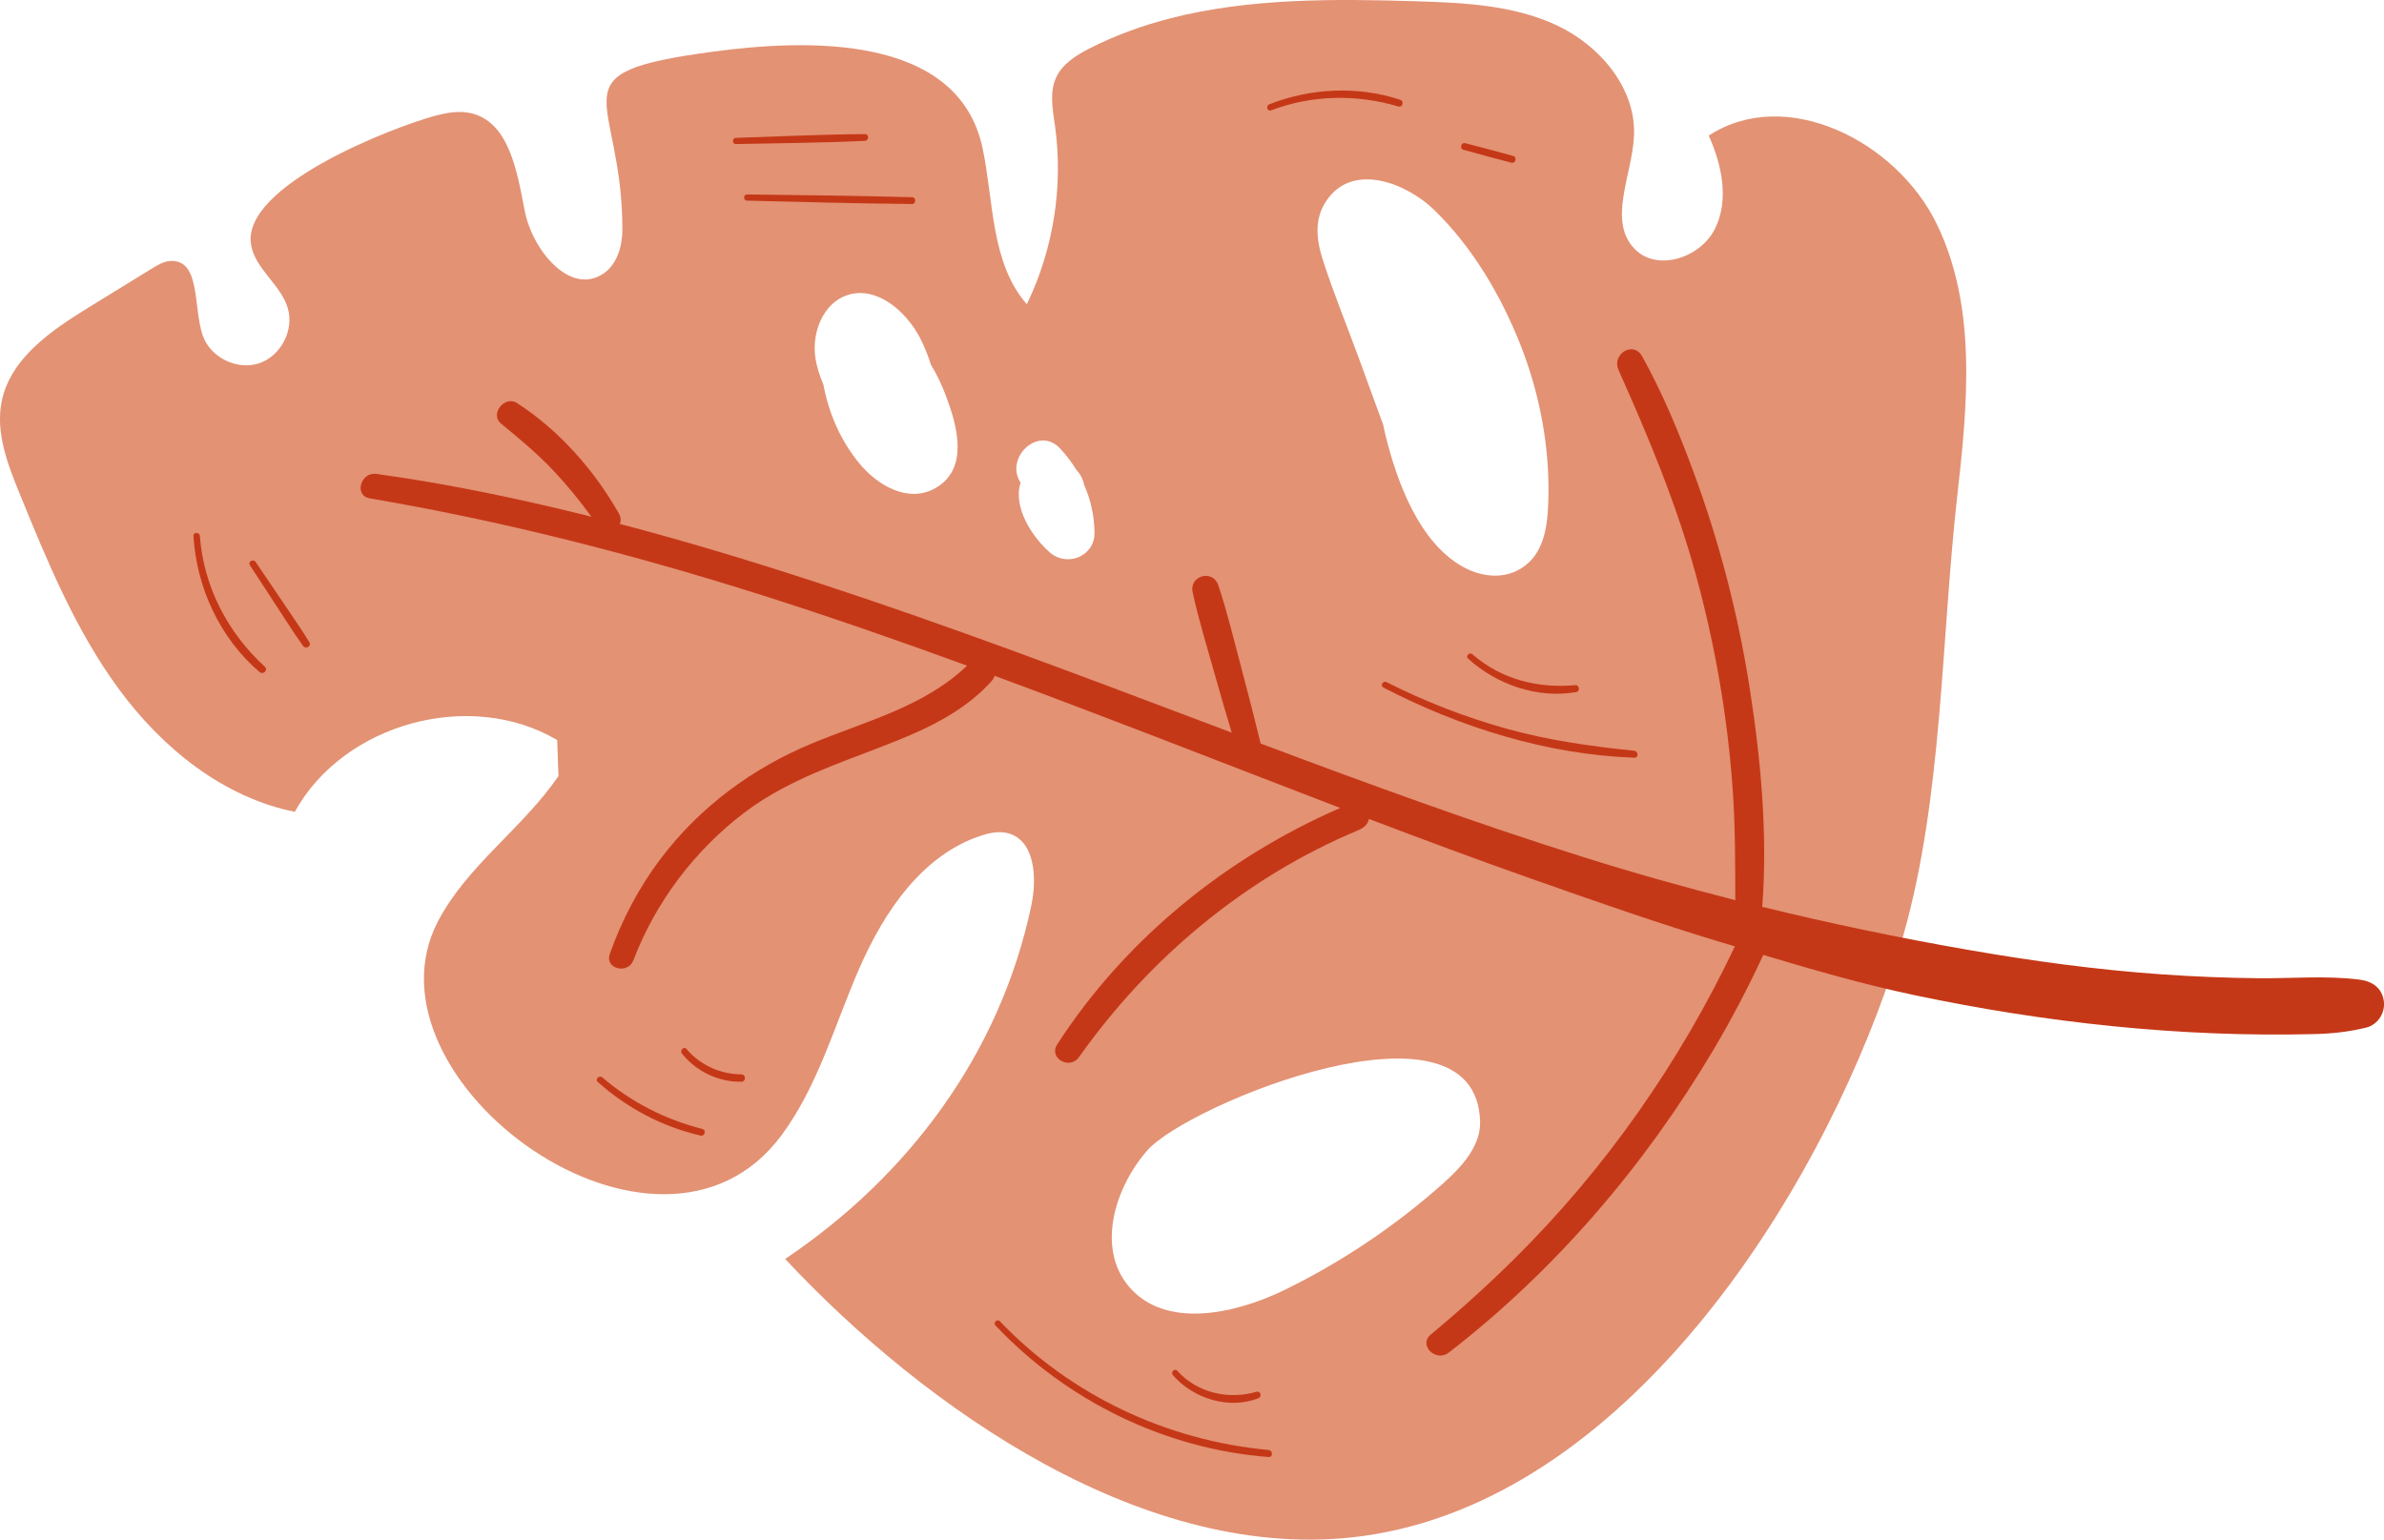 <?xml version="1.0" encoding="UTF-8"?><svg xmlns="http://www.w3.org/2000/svg" viewBox="0 0 638.75 412.54"><defs><style>.d{fill:#e39274;}.e{fill:#c53817;}</style></defs><g id="a"/><g id="b"><g id="c"><g><path class="d" d="M313.67,4.89c-7.47,1.91-14.73,4.52-21.67,8.05-3.63,1.85-7.35,4.15-9.04,7.86-1.81,3.96-.91,8.55-.3,12.86,2.27,16.23-.39,33.11-7.54,47.85-9.65-11.01-8.84-27.32-11.82-41.65-6.46-31.13-47.75-29.3-72.09-26.04-43.69,5.86-24.52,10.87-24.45,47.56,0,4.55-1.39,9.52-5.21,12.01-8.9,5.81-18.91-6.42-20.95-16.86-2.04-10.44-4.12-23.87-14.49-26.22-3.26-.74-6.66-.06-9.88,.81-10.85,2.96-51.64,18.61-48.96,34.47,1.1,6.51,7.95,10.64,9.84,16.97,1.77,5.94-1.93,12.95-7.83,14.83-5.9,1.88-12.98-1.69-14.98-7.55-2.56-7.52-.51-20.09-8.45-19.92-1.86,.04-3.55,1.05-5.13,2.02-5.62,3.46-11.24,6.91-16.86,10.37C13.83,88.49,2.89,95.89,.48,107.43c-1.75,8.4,1.56,16.94,4.8,24.88,7.41,18.15,14.94,36.52,26.56,52.32,11.61,15.8,27.93,29.03,47.15,32.89,13.08-23.72,46.96-32.99,70.3-19.23,.11,3.22,.22,6.44,.34,9.66-9.55,13.96-24.47,23.94-32.3,38.95-22.06,42.32,59.14,101.95,92.14,57.18,9.8-13.29,14.21-29.66,20.84-44.78,6.63-15.12,16.83-30.22,32.51-35.38,2.33-.77,4.86-1.3,7.24-.67,7.23,1.91,7.82,11.91,6.29,19.23-8.32,39.85-33.07,72.75-65.98,94.85,37.36,39.97,96.98,82.12,154.69,74.25,70.33-9.58,121.62-90.23,142.07-151.79,1.04-3.12,2-6.26,2.9-9.43,10.48-36.98,10.06-79.26,14.38-117.45,2.78-24.56,5.31-50.66-5.49-72.89-10.8-22.23-40.38-37.17-61.1-23.69,3.55,7.87,5.52,17.27,1.66,25-3.85,7.73-15.45,11.58-21.48,5.4-7.33-7.5-.72-19.74-.2-30.22,.63-12.8-9.1-24.3-20.7-29.73-11.61-5.43-24.81-6.04-37.61-6.44-21.99-.68-44.73-.85-65.82,4.54Zm82.9,295.5c.21,6.68-4.9,12.23-9.89,16.68-12.72,11.34-26.99,20.94-42.29,28.46-13.64,6.7-32.48,10.7-42.12-1.05-8.42-10.27-3.62-26.23,5.12-36.23,10.78-12.33,88.03-43.97,89.17-7.86ZM250.72,130.74c-7.42,4.29-15.77-.83-20.5-6.61-5.08-6.19-8.17-13.42-9.62-21.13-1.03-2.37-1.81-4.81-2.16-7.34-.93-6.68,2.14-14.43,8.53-16.57,7.87-2.63,15.83,4.24,19.62,11.62,1.15,2.24,2.08,4.59,2.82,6.99,1.62,2.62,2.96,5.51,4.12,8.59,2.9,7.72,6.16,19.26-2.81,24.44Zm37.64-4.86c1.15,1.2,1.82,2.54,2.07,3.93,1.79,4.03,2.79,8.4,2.82,12.98,.04,6.3-7.36,9.23-11.94,5.25-4.8-4.17-9.98-12.19-7.86-18.72-4.35-6.58,4.71-15.43,10.6-9.14,1.65,1.77,3.08,3.68,4.32,5.69Zm118.97-33.6c5.3,13.36,8.05,28.12,7.5,42.5-.25,6.62-1.23,13.92-7.5,17.66-4.83,2.88-10.72,2.03-15.43-.6-11.69-6.53-17.57-22.7-20.61-34.92-.26-1.04-.49-2.09-.7-3.14-2.25-6.07-4.44-12.15-6.67-18.23-3.17-8.64-6.72-17.24-9.52-26-1.71-5.32-2.32-10.86,.95-15.72,7.08-10.56,21.55-4.7,28.83,2.34,10.27,9.93,17.92,22.92,23.15,36.1Z"/><path class="e" d="M433.63,99.09c8.03,17.95,15.53,35.88,20.74,54.89,5.14,18.74,8.48,37.96,9.86,57.35,.71,9.96,.69,19.89,.71,29.86-13.8-3.51-27.51-7.38-41.12-11.67-29-9.13-57.58-19.6-86.04-30.29-1.68-6.76-3.37-13.52-5.18-20.26-1.98-7.38-3.75-14.91-6.18-22.16-1.45-4.35-7.84-2.62-6.87,1.88,1.61,7.47,3.92,14.85,5.98,22.21,1.44,5.15,2.95,10.28,4.48,15.4-2.8-1.06-5.6-2.11-8.4-3.17-34.14-12.89-68.3-25.81-103-37.14-17.35-5.67-34.86-10.97-52.53-15.6,.33-.79,.33-1.74-.24-2.75-6.57-11.61-16.05-22.39-27.33-29.65-3.29-2.11-7.38,2.95-4.28,5.5,4.93,4.05,9.82,8.11,14.2,12.77,3.57,3.81,6.94,7.94,10.02,12.19-14.68-3.68-29.47-6.9-44.39-9.44-4.39-.75-8.79-1.41-13.2-2.03-4.24-.6-6.11,5.82-1.76,6.56,35.65,6.05,70.73,15.05,105.19,25.98,18.42,5.85,36.66,12.21,54.81,18.84-11.46,11-27.13,14.86-41.49,20.81-16.02,6.64-30.08,17.01-40.58,30.89-5.87,7.75-10.4,16.39-13.65,25.54-1.42,4,4.85,5.58,6.33,1.69,5.92-15.59,16.52-29.57,29.82-39.62,13.24-10,28.87-14.13,43.9-20.51,8.21-3.49,16.29-7.98,22.29-14.72,.38-.43,.64-.89,.8-1.35,13.79,5.1,27.54,10.33,41.26,15.6,17.11,6.57,34.18,13.25,51.3,19.8-30.61,13.3-57.66,35.24-75.83,63.36-2.39,3.69,3.35,6.91,5.83,3.42,18.95-26.74,44.71-48.26,75.05-60.91,1.35-.56,2.39-1.6,2.66-2.93,14.35,5.46,28.74,10.81,43.22,15.92,17.04,6.01,34.14,12.01,51.45,17.22,1.12,.34,2.24,.67,3.36,1.01-14.72,31.04-34.61,59.47-59.03,83.67-7.17,7.1-14.69,13.89-22.45,20.34-3.42,2.85,1.4,7.47,4.8,4.85,28.52-22.02,52.52-50.11,70.89-81.06,4.91-8.27,9.36-16.79,13.41-25.51,13.32,3.99,26.67,7.84,40.3,10.73,35.19,7.44,71.29,11.37,107.28,10.48,4.83-.12,9.28-.6,13.98-1.75,3.13-.76,5.17-4.08,4.69-7.19-.54-3.5-3.13-5.22-6.47-5.65-8.93-1.14-18-.3-27.01-.38-8.77-.08-17.53-.44-26.28-1.06-17.39-1.23-34.25-3.53-51.42-6.51-18.6-3.23-37.05-7.08-55.35-11.56,1.47-19.4-.36-39.36-3.35-58.51-3.09-19.82-8.16-39.34-15.12-58.16-3.9-10.54-8.25-21.04-13.73-30.87-2.34-4.19-8.19-.55-6.32,3.65Z"/><path class="e" d="M266.73,355.16c19.06,20.18,45.43,33.11,73.17,35.24,1.22,.09,1.19-1.78-.01-1.89-27.24-2.51-53.07-14.66-72-34.49-.73-.76-1.88,.38-1.16,1.15Z"/><path class="e" d="M336.65,372.93c-7.53,2.17-15.88,.3-21.22-5.64-.71-.79-1.85,.36-1.17,1.16,5.41,6.3,14.96,9.27,22.87,6.22,1.06-.41,.66-2.07-.48-1.74Z"/><path class="e" d="M160.18,289.92c7.82,6.98,17.3,12.01,27.52,14.35,1.14,.26,1.62-1.48,.47-1.77-9.87-2.53-19.02-7.16-26.77-13.8-.84-.72-2.07,.47-1.23,1.22Z"/><path class="e" d="M182.72,282.31c3.86,4.8,9.76,7.63,15.92,7.54,1.28-.02,1.27-1.99-.01-1.99-5.58,0-11.07-2.49-14.67-6.77-.73-.87-1.94,.37-1.24,1.23Z"/><path class="e" d="M244.32,52.84c-14.72-.41-29.44-.55-44.16-.74-1.07-.01-1.06,1.64,.01,1.66,14.72,.36,29.44,.77,44.17,.9,1.18,.01,1.17-1.8-.01-1.83Z"/><path class="e" d="M231.73,35.93c-11.52,.08-23.04,.64-34.56,1.01-1.06,.03-1.06,1.68,.01,1.66,11.52-.25,23.05-.31,34.56-.86,1.16-.05,1.16-1.82-.01-1.81Z"/><path class="e" d="M51.84,143.62c.8,13.78,7.12,27.45,17.71,36.45,.97,.83,2.39-.53,1.43-1.41-9.96-9.11-16.44-21.49-17.43-35.05-.08-1.09-1.78-1.1-1.71,.01Z"/><path class="e" d="M66.97,151.46c2.35,3.61,4.68,7.23,7.05,10.83,2.37,3.59,4.65,7.27,7.17,10.76,.72,1,2.36,.12,1.69-.98-2.24-3.67-4.74-7.2-7.13-10.78-2.4-3.58-4.83-7.14-7.25-10.71-.63-.93-2.15-.08-1.53,.88Z"/><path class="e" d="M340.1,27.93c-1,.39-.58,2.03,.45,1.64,11.02-4.17,22.86-4.35,34.12-1.05,1.15,.34,1.61-1.42,.48-1.79-11.33-3.76-23.99-3.14-35.05,1.21Z"/><path class="e" d="M392.6,38.37c-1.14-.3-1.61,1.45-.47,1.77,4.26,1.18,8.51,2.36,12.79,3.45,1.17,.3,1.65-1.48,.48-1.81-4.25-1.2-8.53-2.3-12.8-3.41Z"/><path class="e" d="M370.65,184.22c20.5,10.67,43.98,17.99,67.21,18.8,1.22,.04,1.15-1.74-.01-1.86-11.55-1.2-22.87-2.76-34.09-5.88-11.13-3.09-21.95-7.3-32.26-12.51-.96-.48-1.8,.94-.85,1.44Z"/><path class="e" d="M393.36,176.48c7.67,6.98,18.65,10.79,29,8.95,1.04-.18,.81-1.95-.26-1.85-10,.93-19.89-1.54-27.57-8.26-.79-.69-1.96,.44-1.17,1.16Z"/></g></g></g></svg>